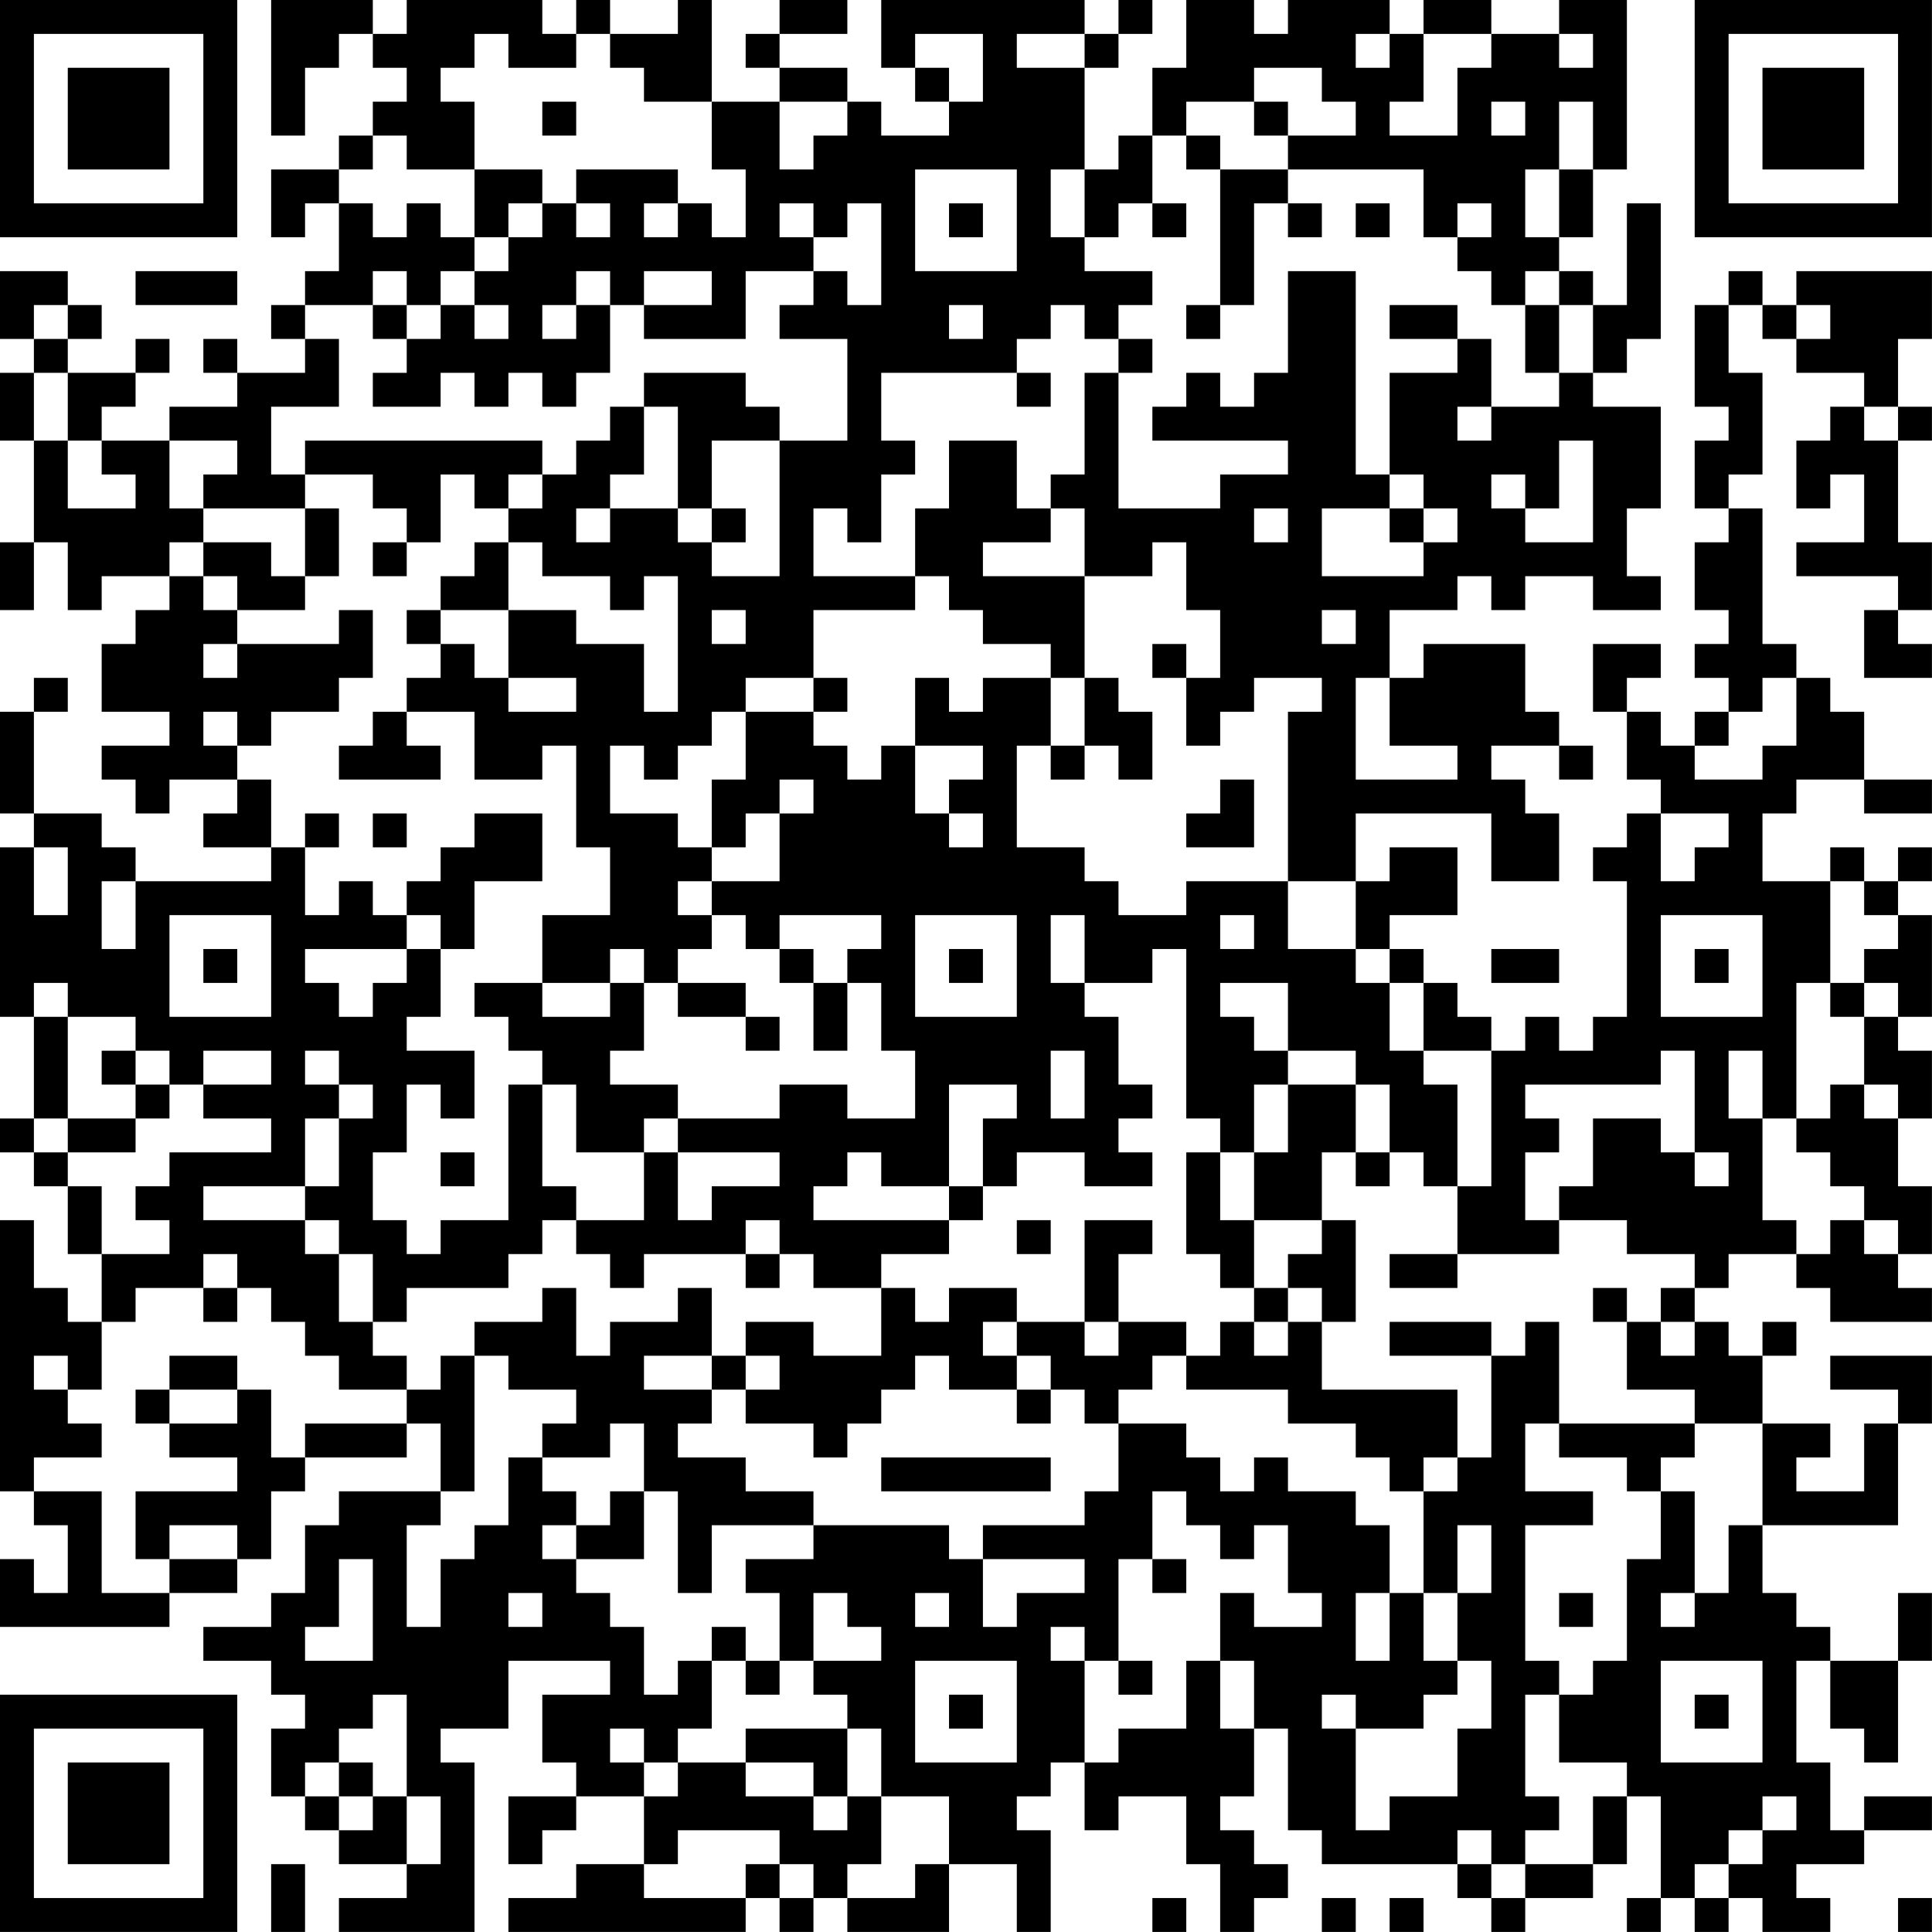 <?xml version="1.0" encoding="UTF-8"?>
<svg xmlns="http://www.w3.org/2000/svg" version="1.1" width="300" height="300" viewBox="0 0 300 300"><rect x="0" y="0" width="300" height="300" fill="#ffffff"/><g transform="scale(5.263)"><g transform="translate(0,0)"><path fill-rule="evenodd" d="M8 0L8 4L9 4L9 2L10 2L10 1L11 1L11 2L12 2L12 3L11 3L11 4L10 4L10 5L8 5L8 7L9 7L9 6L10 6L10 8L9 8L9 9L8 9L8 10L9 10L9 11L7 11L7 10L6 10L6 11L7 11L7 12L5 12L5 13L3 13L3 12L4 12L4 11L5 11L5 10L4 10L4 11L2 11L2 10L3 10L3 9L2 9L2 8L0 8L0 10L1 10L1 11L0 11L0 13L1 13L1 16L0 16L0 18L1 18L1 16L2 16L2 18L3 18L3 17L5 17L5 18L4 18L4 19L3 19L3 21L5 21L5 22L3 22L3 23L4 23L4 24L5 24L5 23L7 23L7 24L6 24L6 25L8 25L8 26L4 26L4 25L3 25L3 24L1 24L1 21L2 21L2 20L1 20L1 21L0 21L0 24L1 24L1 25L0 25L0 30L1 30L1 33L0 33L0 34L1 34L1 35L2 35L2 37L3 37L3 39L2 39L2 38L1 38L1 36L0 36L0 44L1 44L1 45L2 45L2 47L1 47L1 46L0 46L0 48L5 48L5 47L7 47L7 46L8 46L8 44L9 44L9 43L12 43L12 42L13 42L13 44L10 44L10 45L9 45L9 47L8 47L8 48L6 48L6 49L8 49L8 50L9 50L9 51L8 51L8 53L9 53L9 54L10 54L10 55L12 55L12 56L10 56L10 57L14 57L14 52L13 52L13 51L15 51L15 49L18 49L18 50L16 50L16 52L17 52L17 53L15 53L15 55L16 55L16 54L17 54L17 53L19 53L19 55L17 55L17 56L15 56L15 57L22 57L22 56L23 56L23 57L24 57L24 56L25 56L25 57L28 57L28 55L30 55L30 57L31 57L31 54L30 54L30 53L31 53L31 52L32 52L32 54L33 54L33 53L35 53L35 55L36 55L36 57L37 57L37 56L38 56L38 55L37 55L37 54L36 54L36 53L37 53L37 51L38 51L38 54L39 54L39 55L43 55L43 56L44 56L44 57L45 57L45 56L47 56L47 55L48 55L48 53L49 53L49 56L48 56L48 57L49 57L49 56L50 56L50 57L51 57L51 56L52 56L52 57L54 57L54 56L53 56L53 55L55 55L55 54L57 54L57 53L55 53L55 54L54 54L54 52L53 52L53 49L54 49L54 51L55 51L55 52L56 52L56 49L57 49L57 47L56 47L56 49L54 49L54 48L53 48L53 47L52 47L52 45L56 45L56 42L57 42L57 40L54 40L54 41L56 41L56 42L55 42L55 44L53 44L53 43L54 43L54 42L52 42L52 40L53 40L53 39L52 39L52 40L51 40L51 39L50 39L50 38L51 38L51 37L53 37L53 38L54 38L54 39L57 39L57 38L56 38L56 37L57 37L57 35L56 35L56 33L57 33L57 31L56 31L56 30L57 30L57 27L56 27L56 26L57 26L57 25L56 25L56 26L55 26L55 25L54 25L54 26L52 26L52 24L53 24L53 23L55 23L55 24L57 24L57 23L55 23L55 21L54 21L54 20L53 20L53 19L52 19L52 15L51 15L51 14L52 14L52 11L51 11L51 9L52 9L52 10L53 10L53 11L55 11L55 12L54 12L54 13L53 13L53 15L54 15L54 14L55 14L55 16L53 16L53 17L56 17L56 18L55 18L55 20L57 20L57 19L56 19L56 18L57 18L57 16L56 16L56 13L57 13L57 12L56 12L56 10L57 10L57 8L53 8L53 9L52 9L52 8L51 8L51 9L50 9L50 12L51 12L51 13L50 13L50 15L51 15L51 16L50 16L50 18L51 18L51 19L50 19L50 20L51 20L51 21L50 21L50 22L49 22L49 21L48 21L48 20L49 20L49 19L47 19L47 21L48 21L48 23L49 23L49 24L48 24L48 25L47 25L47 26L48 26L48 30L47 30L47 31L46 31L46 30L45 30L45 31L44 31L44 30L43 30L43 29L42 29L42 28L41 28L41 27L43 27L43 25L41 25L41 26L40 26L40 24L44 24L44 26L46 26L46 24L45 24L45 23L44 23L44 22L46 22L46 23L47 23L47 22L46 22L46 21L45 21L45 19L42 19L42 20L41 20L41 18L43 18L43 17L44 17L44 18L45 18L45 17L47 17L47 18L49 18L49 17L48 17L48 15L49 15L49 12L47 12L47 11L48 11L48 10L49 10L49 6L48 6L48 9L47 9L47 8L46 8L46 7L47 7L47 5L48 5L48 0L46 0L46 1L44 1L44 0L42 0L42 1L41 1L41 0L38 0L38 1L37 1L37 0L35 0L35 2L34 2L34 4L33 4L33 5L32 5L32 2L33 2L33 1L34 1L34 0L33 0L33 1L32 1L32 0L26 0L26 2L27 2L27 3L28 3L28 4L26 4L26 3L25 3L25 2L23 2L23 1L25 1L25 0L23 0L23 1L22 1L22 2L23 2L23 3L21 3L21 0L20 0L20 1L18 1L18 0L17 0L17 1L16 1L16 0L12 0L12 1L11 1L11 0ZM14 1L14 2L13 2L13 3L14 3L14 5L12 5L12 4L11 4L11 5L10 5L10 6L11 6L11 7L12 7L12 6L13 6L13 7L14 7L14 8L13 8L13 9L12 9L12 8L11 8L11 9L9 9L9 10L10 10L10 12L8 12L8 14L9 14L9 15L6 15L6 14L7 14L7 13L5 13L5 15L6 15L6 16L5 16L5 17L6 17L6 18L7 18L7 19L6 19L6 20L7 20L7 19L10 19L10 18L11 18L11 20L10 20L10 21L8 21L8 22L7 22L7 21L6 21L6 22L7 22L7 23L8 23L8 25L9 25L9 27L10 27L10 26L11 26L11 27L12 27L12 28L9 28L9 29L10 29L10 30L11 30L11 29L12 29L12 28L13 28L13 30L12 30L12 31L14 31L14 33L13 33L13 32L12 32L12 34L11 34L11 36L12 36L12 37L13 37L13 36L15 36L15 32L16 32L16 35L17 35L17 36L16 36L16 37L15 37L15 38L12 38L12 39L11 39L11 37L10 37L10 36L9 36L9 35L10 35L10 33L11 33L11 32L10 32L10 31L9 31L9 32L10 32L10 33L9 33L9 35L6 35L6 36L9 36L9 37L10 37L10 39L11 39L11 40L12 40L12 41L10 41L10 40L9 40L9 39L8 39L8 38L7 38L7 37L6 37L6 38L4 38L4 39L3 39L3 41L2 41L2 40L1 40L1 41L2 41L2 42L3 42L3 43L1 43L1 44L3 44L3 47L5 47L5 46L7 46L7 45L5 45L5 46L4 46L4 44L7 44L7 43L5 43L5 42L7 42L7 41L8 41L8 43L9 43L9 42L12 42L12 41L13 41L13 40L14 40L14 44L13 44L13 45L12 45L12 48L13 48L13 46L14 46L14 45L15 45L15 43L16 43L16 44L17 44L17 45L16 45L16 46L17 46L17 47L18 47L18 48L19 48L19 50L20 50L20 49L21 49L21 51L20 51L20 52L19 52L19 51L18 51L18 52L19 52L19 53L20 53L20 52L22 52L22 53L24 53L24 54L25 54L25 53L26 53L26 55L25 55L25 56L27 56L27 55L28 55L28 53L26 53L26 51L25 51L25 50L24 50L24 49L26 49L26 48L25 48L25 47L24 47L24 49L23 49L23 47L22 47L22 46L24 46L24 45L28 45L28 46L29 46L29 48L30 48L30 47L32 47L32 46L29 46L29 45L32 45L32 44L33 44L33 42L35 42L35 43L36 43L36 44L37 44L37 43L38 43L38 44L40 44L40 45L41 45L41 47L40 47L40 49L41 49L41 47L42 47L42 49L43 49L43 50L42 50L42 51L40 51L40 50L39 50L39 51L40 51L40 54L41 54L41 53L43 53L43 51L44 51L44 49L43 49L43 47L44 47L44 45L43 45L43 47L42 47L42 44L43 44L43 43L44 43L44 40L45 40L45 39L46 39L46 42L45 42L45 44L47 44L47 45L45 45L45 49L46 49L46 50L45 50L45 53L46 53L46 54L45 54L45 55L44 55L44 54L43 54L43 55L44 55L44 56L45 56L45 55L47 55L47 53L48 53L48 52L46 52L46 50L47 50L47 49L48 49L48 46L49 46L49 44L50 44L50 47L49 47L49 48L50 48L50 47L51 47L51 45L52 45L52 42L50 42L50 41L48 41L48 39L49 39L49 40L50 40L50 39L49 39L49 38L50 38L50 37L48 37L48 36L46 36L46 35L47 35L47 33L49 33L49 34L50 34L50 35L51 35L51 34L50 34L50 31L49 31L49 32L45 32L45 33L46 33L46 34L45 34L45 36L46 36L46 37L43 37L43 35L44 35L44 31L42 31L42 29L41 29L41 28L40 28L40 26L38 26L38 21L39 21L39 20L37 20L37 21L36 21L36 22L35 22L35 20L36 20L36 18L35 18L35 16L34 16L34 17L32 17L32 15L31 15L31 14L32 14L32 11L33 11L33 15L36 15L36 14L38 14L38 13L34 13L34 12L35 12L35 11L36 11L36 12L37 12L37 11L38 11L38 8L40 8L40 14L41 14L41 15L39 15L39 17L42 17L42 16L43 16L43 15L42 15L42 14L41 14L41 11L43 11L43 10L44 10L44 12L43 12L43 13L44 13L44 12L46 12L46 11L47 11L47 9L46 9L46 8L45 8L45 9L44 9L44 8L43 8L43 7L44 7L44 6L43 6L43 7L42 7L42 5L38 5L38 4L40 4L40 3L39 3L39 2L37 2L37 3L35 3L35 4L34 4L34 6L33 6L33 7L32 7L32 5L31 5L31 7L32 7L32 8L34 8L34 9L33 9L33 10L32 10L32 9L31 9L31 10L30 10L30 11L26 11L26 13L27 13L27 14L26 14L26 16L25 16L25 15L24 15L24 17L27 17L27 18L24 18L24 20L22 20L22 21L21 21L21 22L20 22L20 23L19 23L19 22L18 22L18 24L20 24L20 25L21 25L21 26L20 26L20 27L21 27L21 28L20 28L20 29L19 29L19 28L18 28L18 29L16 29L16 27L18 27L18 25L17 25L17 22L16 22L16 23L14 23L14 21L12 21L12 20L13 20L13 19L14 19L14 20L15 20L15 21L17 21L17 20L15 20L15 18L17 18L17 19L19 19L19 21L20 21L20 17L19 17L19 18L18 18L18 17L16 17L16 16L15 16L15 15L16 15L16 14L17 14L17 13L18 13L18 12L19 12L19 14L18 14L18 15L17 15L17 16L18 16L18 15L20 15L20 16L21 16L21 17L23 17L23 13L25 13L25 10L23 10L23 9L24 9L24 8L25 8L25 9L26 9L26 6L25 6L25 7L24 7L24 6L23 6L23 7L24 7L24 8L22 8L22 10L19 10L19 9L21 9L21 8L19 8L19 9L18 9L18 8L17 8L17 9L16 9L16 10L17 10L17 9L18 9L18 11L17 11L17 12L16 12L16 11L15 11L15 12L14 12L14 11L13 11L13 12L11 12L11 11L12 11L12 10L13 10L13 9L14 9L14 10L15 10L15 9L14 9L14 8L15 8L15 7L16 7L16 6L17 6L17 7L18 7L18 6L17 6L17 5L20 5L20 6L19 6L19 7L20 7L20 6L21 6L21 7L22 7L22 5L21 5L21 3L19 3L19 2L18 2L18 1L17 1L17 2L15 2L15 1ZM27 1L27 2L28 2L28 3L29 3L29 1ZM30 1L30 2L32 2L32 1ZM40 1L40 2L41 2L41 1ZM42 1L42 3L41 3L41 4L43 4L43 2L44 2L44 1ZM46 1L46 2L47 2L47 1ZM16 3L16 4L17 4L17 3ZM23 3L23 5L24 5L24 4L25 4L25 3ZM37 3L37 4L38 4L38 3ZM44 3L44 4L45 4L45 3ZM46 3L46 5L45 5L45 7L46 7L46 5L47 5L47 3ZM35 4L35 5L36 5L36 9L35 9L35 10L36 10L36 9L37 9L37 6L38 6L38 7L39 7L39 6L38 6L38 5L36 5L36 4ZM14 5L14 7L15 7L15 6L16 6L16 5ZM27 5L27 8L30 8L30 5ZM28 6L28 7L29 7L29 6ZM34 6L34 7L35 7L35 6ZM40 6L40 7L41 7L41 6ZM4 8L4 9L7 9L7 8ZM1 9L1 10L2 10L2 9ZM11 9L11 10L12 10L12 9ZM28 9L28 10L29 10L29 9ZM41 9L41 10L43 10L43 9ZM45 9L45 11L46 11L46 9ZM53 9L53 10L54 10L54 9ZM33 10L33 11L34 11L34 10ZM1 11L1 13L2 13L2 15L4 15L4 14L3 14L3 13L2 13L2 11ZM19 11L19 12L20 12L20 15L21 15L21 16L22 16L22 15L21 15L21 13L23 13L23 12L22 12L22 11ZM30 11L30 12L31 12L31 11ZM55 12L55 13L56 13L56 12ZM9 13L9 14L11 14L11 15L12 15L12 16L11 16L11 17L12 17L12 16L13 16L13 14L14 14L14 15L15 15L15 14L16 14L16 13ZM28 13L28 15L27 15L27 17L28 17L28 18L29 18L29 19L31 19L31 20L29 20L29 21L28 21L28 20L27 20L27 22L26 22L26 23L25 23L25 22L24 22L24 21L25 21L25 20L24 20L24 21L22 21L22 23L21 23L21 25L22 25L22 24L23 24L23 26L21 26L21 27L22 27L22 28L23 28L23 29L24 29L24 31L25 31L25 29L26 29L26 31L27 31L27 33L25 33L25 32L23 32L23 33L20 33L20 32L18 32L18 31L19 31L19 29L18 29L18 30L16 30L16 29L14 29L14 30L15 30L15 31L16 31L16 32L17 32L17 34L19 34L19 36L17 36L17 37L18 37L18 38L19 38L19 37L22 37L22 38L23 38L23 37L24 37L24 38L26 38L26 40L24 40L24 39L22 39L22 40L21 40L21 38L20 38L20 39L18 39L18 40L17 40L17 38L16 38L16 39L14 39L14 40L15 40L15 41L17 41L17 42L16 42L16 43L18 43L18 42L19 42L19 44L18 44L18 45L17 45L17 46L19 46L19 44L20 44L20 47L21 47L21 45L24 45L24 44L22 44L22 43L20 43L20 42L21 42L21 41L22 41L22 42L24 42L24 43L25 43L25 42L26 42L26 41L27 41L27 40L28 40L28 41L30 41L30 42L31 42L31 41L32 41L32 42L33 42L33 41L34 41L34 40L35 40L35 41L38 41L38 42L40 42L40 43L41 43L41 44L42 44L42 43L43 43L43 41L39 41L39 39L40 39L40 36L39 36L39 34L40 34L40 35L41 35L41 34L42 34L42 35L43 35L43 32L42 32L42 31L41 31L41 29L40 29L40 28L38 28L38 26L35 26L35 27L33 27L33 26L32 26L32 25L30 25L30 22L31 22L31 23L32 23L32 22L33 22L33 23L34 23L34 21L33 21L33 20L32 20L32 17L29 17L29 16L31 16L31 15L30 15L30 13ZM46 13L46 15L45 15L45 14L44 14L44 15L45 15L45 16L47 16L47 13ZM9 15L9 17L8 17L8 16L6 16L6 17L7 17L7 18L9 18L9 17L10 17L10 15ZM37 15L37 16L38 16L38 15ZM41 15L41 16L42 16L42 15ZM14 16L14 17L13 17L13 18L12 18L12 19L13 19L13 18L15 18L15 16ZM21 18L21 19L22 19L22 18ZM39 18L39 19L40 19L40 18ZM34 19L34 20L35 20L35 19ZM31 20L31 22L32 22L32 20ZM40 20L40 23L43 23L43 22L41 22L41 20ZM52 20L52 21L51 21L51 22L50 22L50 23L52 23L52 22L53 22L53 20ZM11 21L11 22L10 22L10 23L13 23L13 22L12 22L12 21ZM27 22L27 24L28 24L28 25L29 25L29 24L28 24L28 23L29 23L29 22ZM23 23L23 24L24 24L24 23ZM36 23L36 24L35 24L35 25L37 25L37 23ZM9 24L9 25L10 25L10 24ZM11 24L11 25L12 25L12 24ZM14 24L14 25L13 25L13 26L12 26L12 27L13 27L13 28L14 28L14 26L16 26L16 24ZM49 24L49 26L50 26L50 25L51 25L51 24ZM1 25L1 27L2 27L2 25ZM3 26L3 28L4 28L4 26ZM54 26L54 29L53 29L53 33L52 33L52 31L51 31L51 33L52 33L52 36L53 36L53 37L54 37L54 36L55 36L55 37L56 37L56 36L55 36L55 35L54 35L54 34L53 34L53 33L54 33L54 32L55 32L55 33L56 33L56 32L55 32L55 30L56 30L56 29L55 29L55 28L56 28L56 27L55 27L55 26ZM5 27L5 30L8 30L8 27ZM23 27L23 28L24 28L24 29L25 29L25 28L26 28L26 27ZM27 27L27 30L30 30L30 27ZM31 27L31 29L32 29L32 30L33 30L33 32L34 32L34 33L33 33L33 34L34 34L34 35L32 35L32 34L30 34L30 35L29 35L29 33L30 33L30 32L28 32L28 35L26 35L26 34L25 34L25 35L24 35L24 36L28 36L28 37L26 37L26 38L27 38L27 39L28 39L28 38L30 38L30 39L29 39L29 40L30 40L30 41L31 41L31 40L30 40L30 39L32 39L32 40L33 40L33 39L35 39L35 40L36 40L36 39L37 39L37 40L38 40L38 39L39 39L39 38L38 38L38 37L39 37L39 36L37 36L37 34L38 34L38 32L40 32L40 34L41 34L41 32L40 32L40 31L38 31L38 29L36 29L36 30L37 30L37 31L38 31L38 32L37 32L37 34L36 34L36 33L35 33L35 28L34 28L34 29L32 29L32 27ZM36 27L36 28L37 28L37 27ZM49 27L49 30L52 30L52 27ZM6 28L6 29L7 29L7 28ZM28 28L28 29L29 29L29 28ZM44 28L44 29L46 29L46 28ZM50 28L50 29L51 29L51 28ZM1 29L1 30L2 30L2 33L1 33L1 34L2 34L2 35L3 35L3 37L5 37L5 36L4 36L4 35L5 35L5 34L8 34L8 33L6 33L6 32L8 32L8 31L6 31L6 32L5 32L5 31L4 31L4 30L2 30L2 29ZM20 29L20 30L22 30L22 31L23 31L23 30L22 30L22 29ZM54 29L54 30L55 30L55 29ZM3 31L3 32L4 32L4 33L2 33L2 34L4 34L4 33L5 33L5 32L4 32L4 31ZM31 31L31 33L32 33L32 31ZM19 33L19 34L20 34L20 36L21 36L21 35L23 35L23 34L20 34L20 33ZM13 34L13 35L14 35L14 34ZM35 34L35 37L36 37L36 38L37 38L37 39L38 39L38 38L37 38L37 36L36 36L36 34ZM28 35L28 36L29 36L29 35ZM22 36L22 37L23 37L23 36ZM30 36L30 37L31 37L31 36ZM32 36L32 39L33 39L33 37L34 37L34 36ZM41 37L41 38L43 38L43 37ZM6 38L6 39L7 39L7 38ZM47 38L47 39L48 39L48 38ZM41 39L41 40L44 40L44 39ZM5 40L5 41L4 41L4 42L5 42L5 41L7 41L7 40ZM19 40L19 41L21 41L21 40ZM22 40L22 41L23 41L23 40ZM46 42L46 43L48 43L48 44L49 44L49 43L50 43L50 42ZM26 43L26 44L31 44L31 43ZM34 44L34 46L33 46L33 49L32 49L32 48L31 48L31 49L32 49L32 52L33 52L33 51L35 51L35 49L36 49L36 51L37 51L37 49L36 49L36 47L37 47L37 48L39 48L39 47L38 47L38 45L37 45L37 46L36 46L36 45L35 45L35 44ZM10 46L10 48L9 48L9 49L11 49L11 46ZM34 46L34 47L35 47L35 46ZM15 47L15 48L16 48L16 47ZM27 47L27 48L28 48L28 47ZM46 47L46 48L47 48L47 47ZM21 48L21 49L22 49L22 50L23 50L23 49L22 49L22 48ZM27 49L27 52L30 52L30 49ZM33 49L33 50L34 50L34 49ZM49 49L49 52L52 52L52 49ZM11 50L11 51L10 51L10 52L9 52L9 53L10 53L10 54L11 54L11 53L12 53L12 55L13 55L13 53L12 53L12 50ZM28 50L28 51L29 51L29 50ZM50 50L50 51L51 51L51 50ZM22 51L22 52L24 52L24 53L25 53L25 51ZM10 52L10 53L11 53L11 52ZM52 53L52 54L51 54L51 55L50 55L50 56L51 56L51 55L52 55L52 54L53 54L53 53ZM20 54L20 55L19 55L19 56L22 56L22 55L23 55L23 56L24 56L24 55L23 55L23 54ZM8 55L8 57L9 57L9 55ZM34 56L34 57L35 57L35 56ZM39 56L39 57L40 57L40 56ZM41 56L41 57L42 57L42 56ZM56 56L56 57L57 57L57 56ZM0 0L0 7L7 7L7 0ZM1 1L1 6L6 6L6 1ZM2 2L2 5L5 5L5 2ZM50 0L50 7L57 7L57 0ZM51 1L51 6L56 6L56 1ZM52 2L52 5L55 5L55 2ZM0 50L0 57L7 57L7 50ZM1 51L1 56L6 56L6 51ZM2 52L2 55L5 55L5 52Z" fill="#000000"/></g></g></svg>
